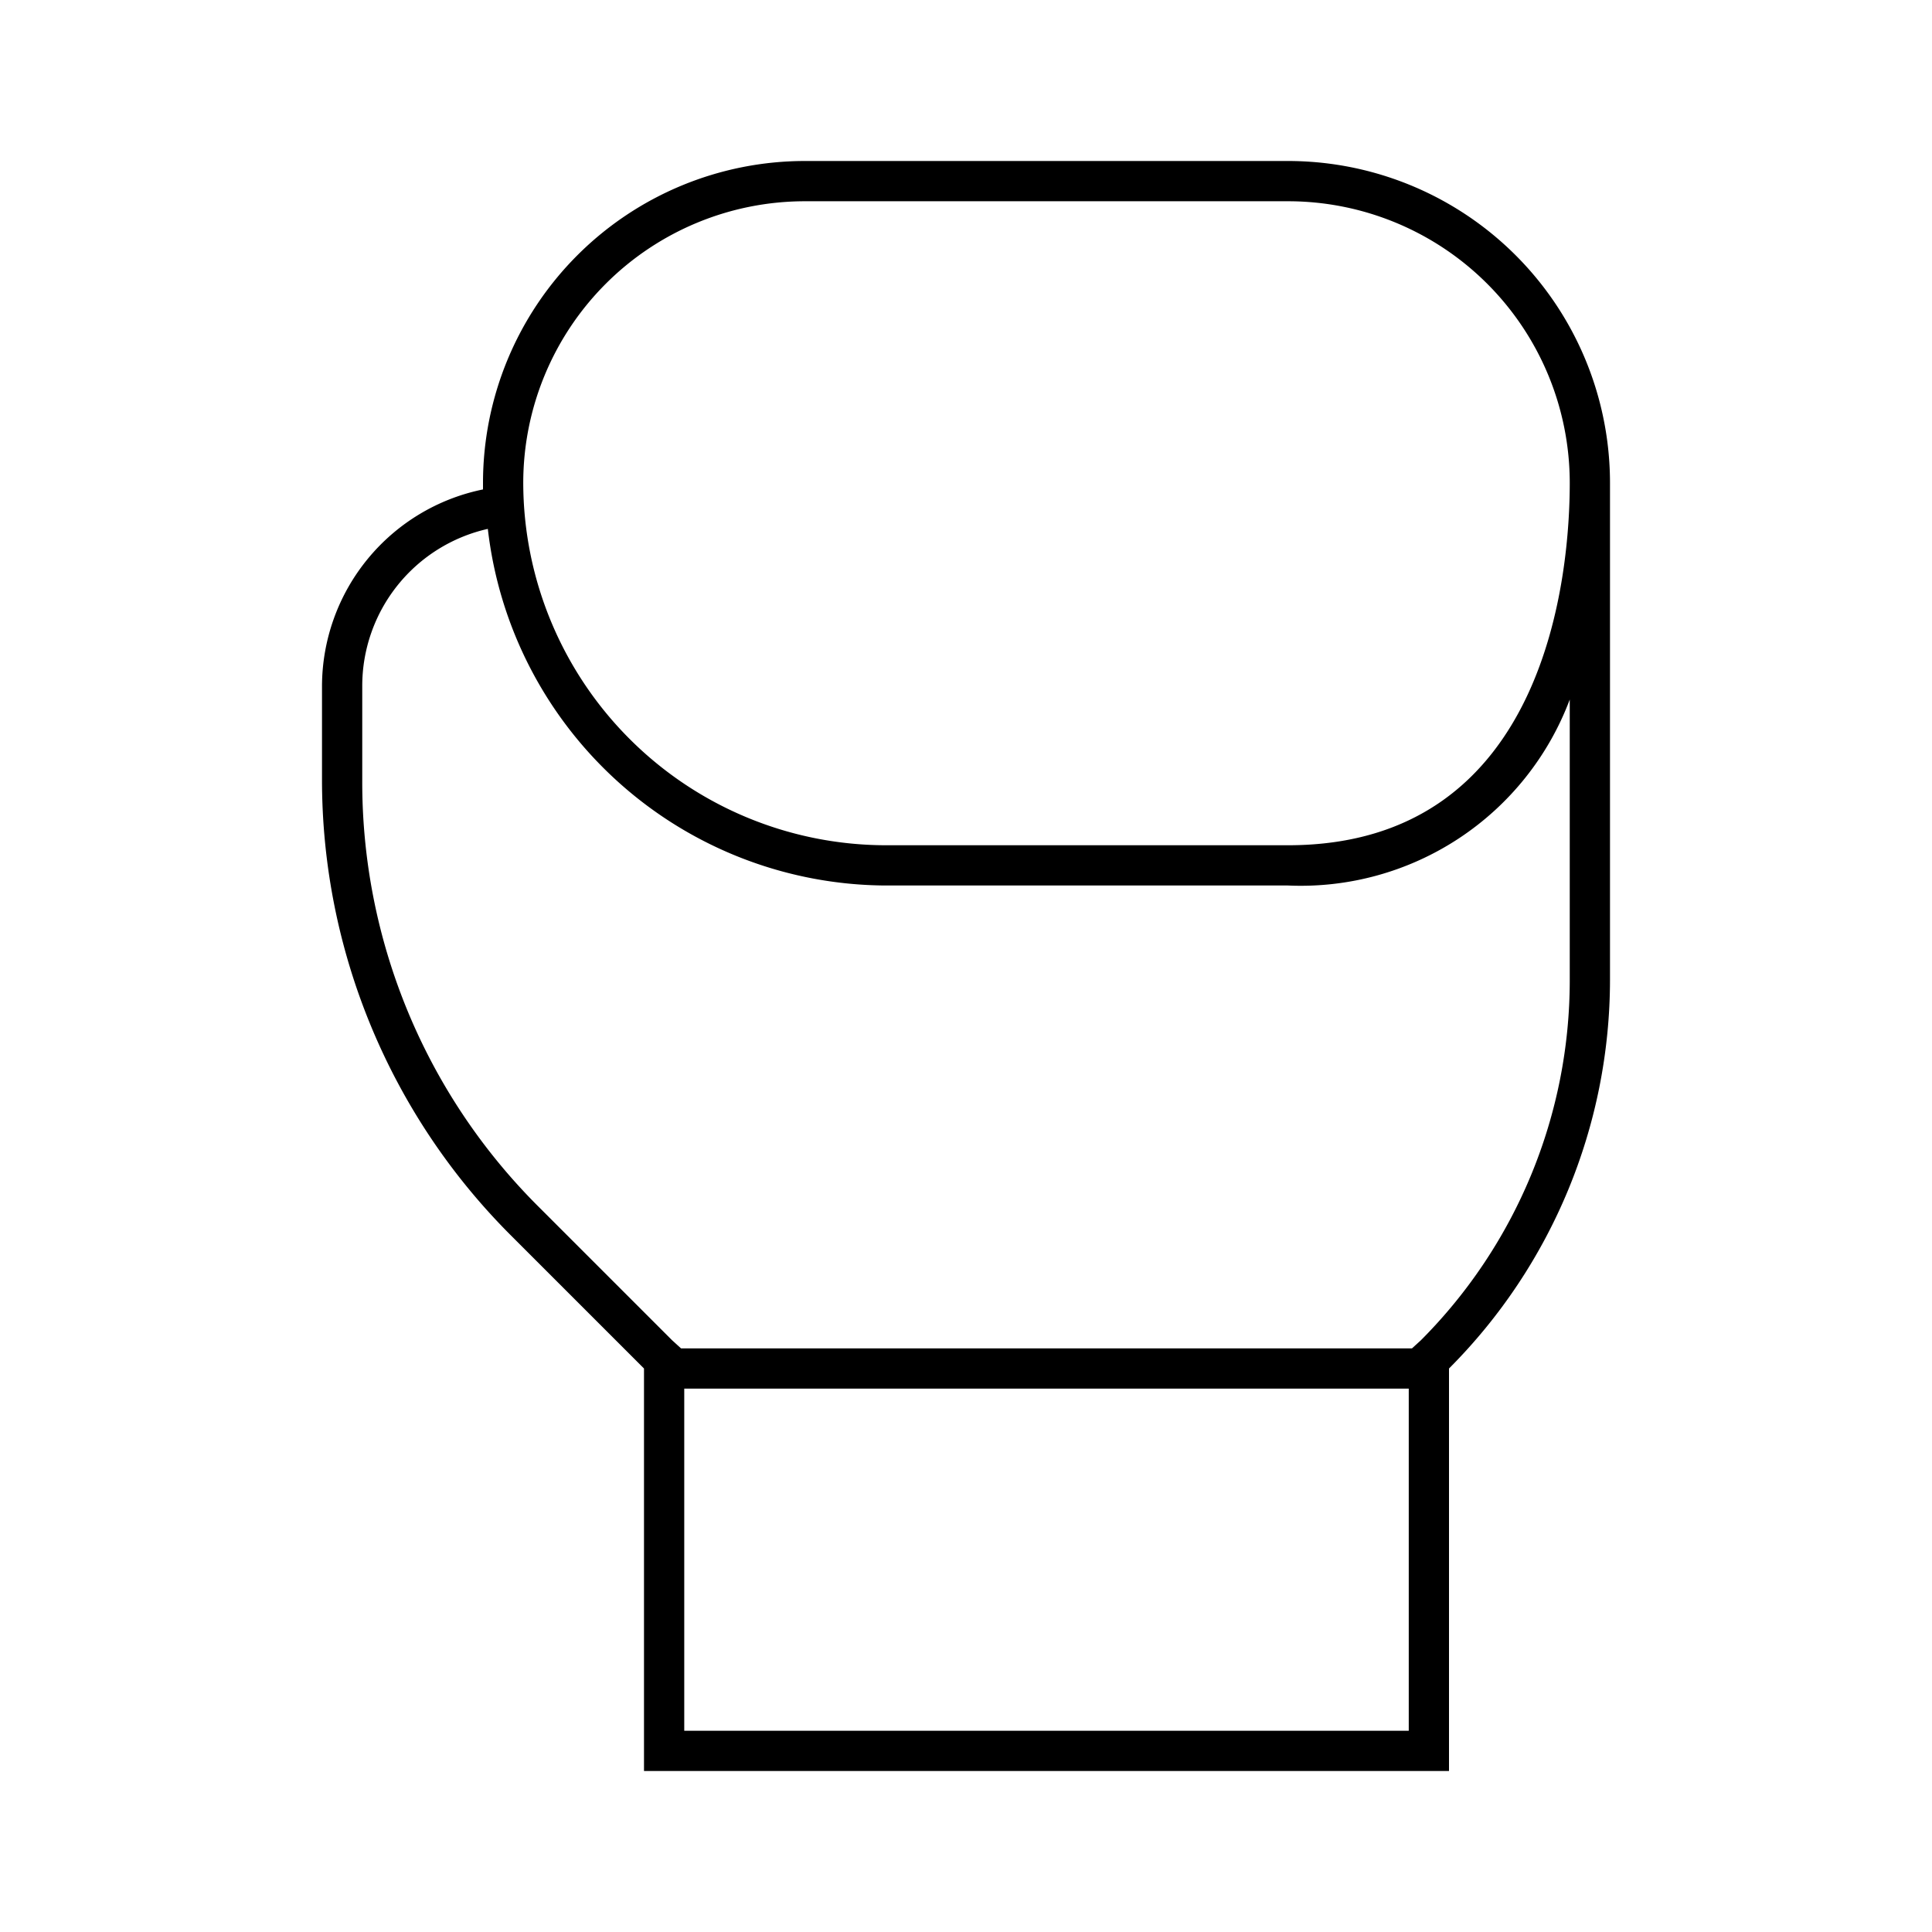 <svg id="Layer_1" data-name="Layer 1" xmlns="http://www.w3.org/2000/svg" viewBox="0 0 24 24"><title>boxing_glove__box_l_s</title><path d="M16,2H10A4,4,0,0,0,6,6s0,0,0,.08A2.5,2.5,0,0,0,4,8.52V9.69a8,8,0,0,0,2.34,5.65L8,17v5H18V17a6.84,6.84,0,0,0,2-4.83V6A4,4,0,0,0,16,2Zm-6,.5h6A3.5,3.5,0,0,1,19.5,6c0,1.06-.25,4.5-3.5,4.5H11A4.51,4.51,0,0,1,6.5,6,3.5,3.5,0,0,1,10,2.5Zm7.5,19h-9V17.25h9Zm2-9.33a6.33,6.33,0,0,1-1.85,4.48l-.11.1H8.46l-.11-.1L6.7,15a7.44,7.44,0,0,1-2.2-5.3V8.52A2,2,0,0,1,6.06,6.57,5,5,0,0,0,11,11h5a3.57,3.57,0,0,0,3.5-2.31Z"/></svg>